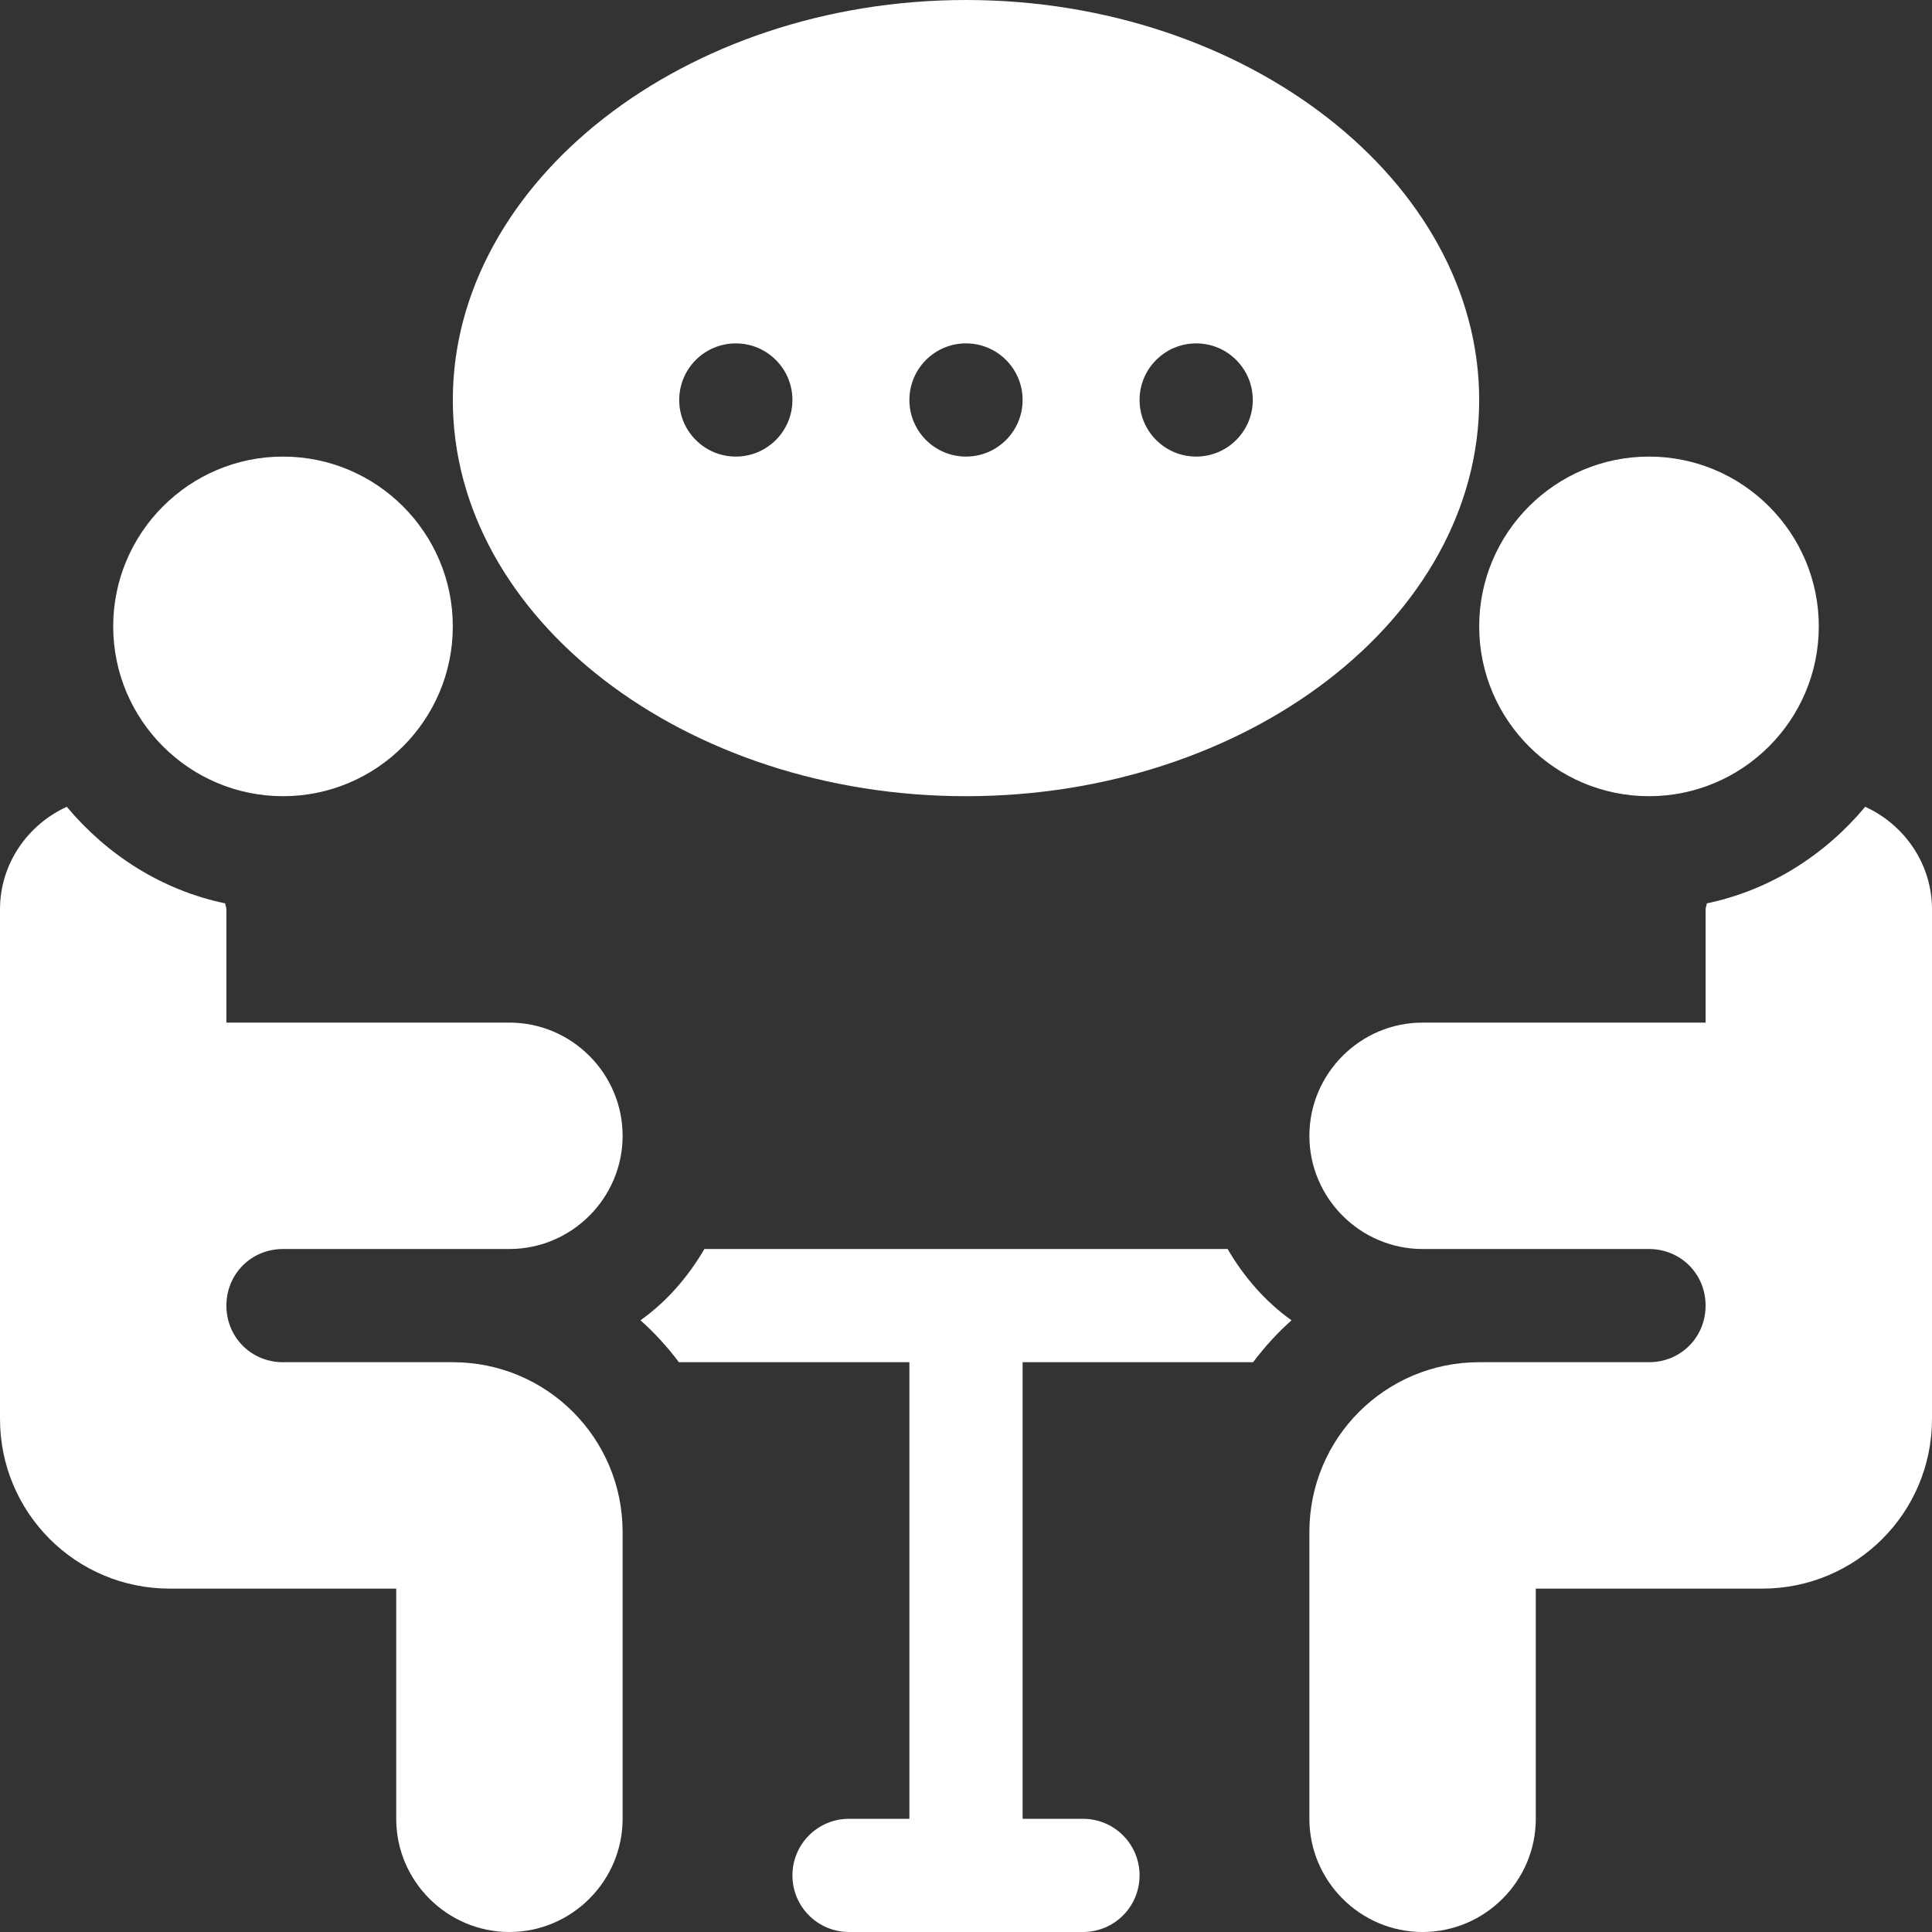 <?xml version="1.0" encoding="iso-8859-1"?>
<!-- Generator: Adobe Illustrator 19.0.0, SVG Export Plug-In . SVG Version: 6.00 Build 0)  -->
<svg xmlns="http://www.w3.org/2000/svg" xmlns:xlink="http://www.w3.org/1999/xlink" version="1.1" id="Capa_1" x="0px" y="0px" viewBox="0 0 512 512" style="enable-background:new 0 0 512 512;" xml:space="preserve" width="512px" height="512px">
<rect x="0" y="0" width="512" height="512" fill="#333333" stroke="none"/>
<g>
	<g>
		<path d="M437,121c-24.814,0-45,20.186-45,45c0,24.814,20.186,45,45,45c24.814,0,45-20.186,45-45C482,141.186,461.814,121,437,121z    " fill="#FFFFFF"/>
	</g>
</g>
<g>
	<g>
		<path d="M256,0c-74.443,0-136,48.109-136,106s61.557,105,136,105s136-47.109,136-105S330.443,0,256,0z M195,121    c-8.284,0-15-6.716-15-15s6.716-15,15-15s15,6.716,15,15S203.284,121,195,121z M256,121c-8.284,0-15-6.716-15-15s6.716-15,15-15    s15,6.716,15,15S264.284,121,256,121z M317,121c-8.284,0-15-6.716-15-15s6.716-15,15-15s15,6.716,15,15S325.284,121,317,121z" fill="#FFFFFF"/>
	</g>
</g>
<g>
	<g>
		<path d="M494.299,213.807c-10.638,12.726-25.157,22.088-41.975,25.594C452.293,239.96,452,240.434,452,241v30h-75    c-16.5,0-30,13.5-30,30s13.5,30,30,30h60c8.401,0,15,6.599,15,15s-6.599,15-15,15h-45c-24.901,0-45,20.099-45,45v76    c0,16.5,13.5,30,30,30s30-13.5,30-30v-61h60c24.901,0,45-20.099,45-45V241C512,228.906,504.668,218.544,494.299,213.807z" fill="#FFFFFF"/>
	</g>
</g>
<g>
	<g>
		<path d="M75,121c-24.814,0-45,20.186-45,45c0,24.814,20.186,45,45,45s45-20.186,45-45C120,141.186,99.814,121,75,121z" fill="#FFFFFF"/>
	</g>
</g>
<g>
	<g>
		<path d="M120,361H75c-8.401,0-15-6.599-15-15s6.599-15,15-15h60c16.5,0,30-13.5,30-30s-13.5-30-30-30H60v-30    c0-0.566-0.293-1.04-0.324-1.599c-16.818-3.506-31.337-12.869-41.975-25.594C7.332,218.544,0,228.906,0,241v135    c0,24.901,20.099,45,45,45h60v61c0,16.5,13.5,30,30,30s30-13.5,30-30v-76C165,381.099,144.901,361,120,361z" fill="#FFFFFF"/>
	</g>
</g>
<g>
	<g>
		<path d="M325.333,331H186.667c-4.319,7.403-9.981,13.942-16.935,18.896c3.763,3.34,7.154,7.079,10.184,11.104H241v121h-16    c-8.291,0-15,6.709-15,15c0,8.291,6.709,15,15,15h62c8.291,0,15-6.709,15-15c0-8.291-6.709-15-15-15h-16V361h61.084    c3.03-4.025,6.422-7.764,10.184-11.104C335.314,344.941,329.652,338.402,325.333,331z" fill="#FFFFFF"/>
	</g>
</g>
<g>
</g>
<g>
</g>
<g>
</g>
<g>
</g>
<g>
</g>
<g>
</g>
<g>
</g>
<g>
</g>
<g>
</g>
<g>
</g>
<g>
</g>
<g>
</g>
<g>
</g>
<g>
</g>
<g>
</g>
</svg>
